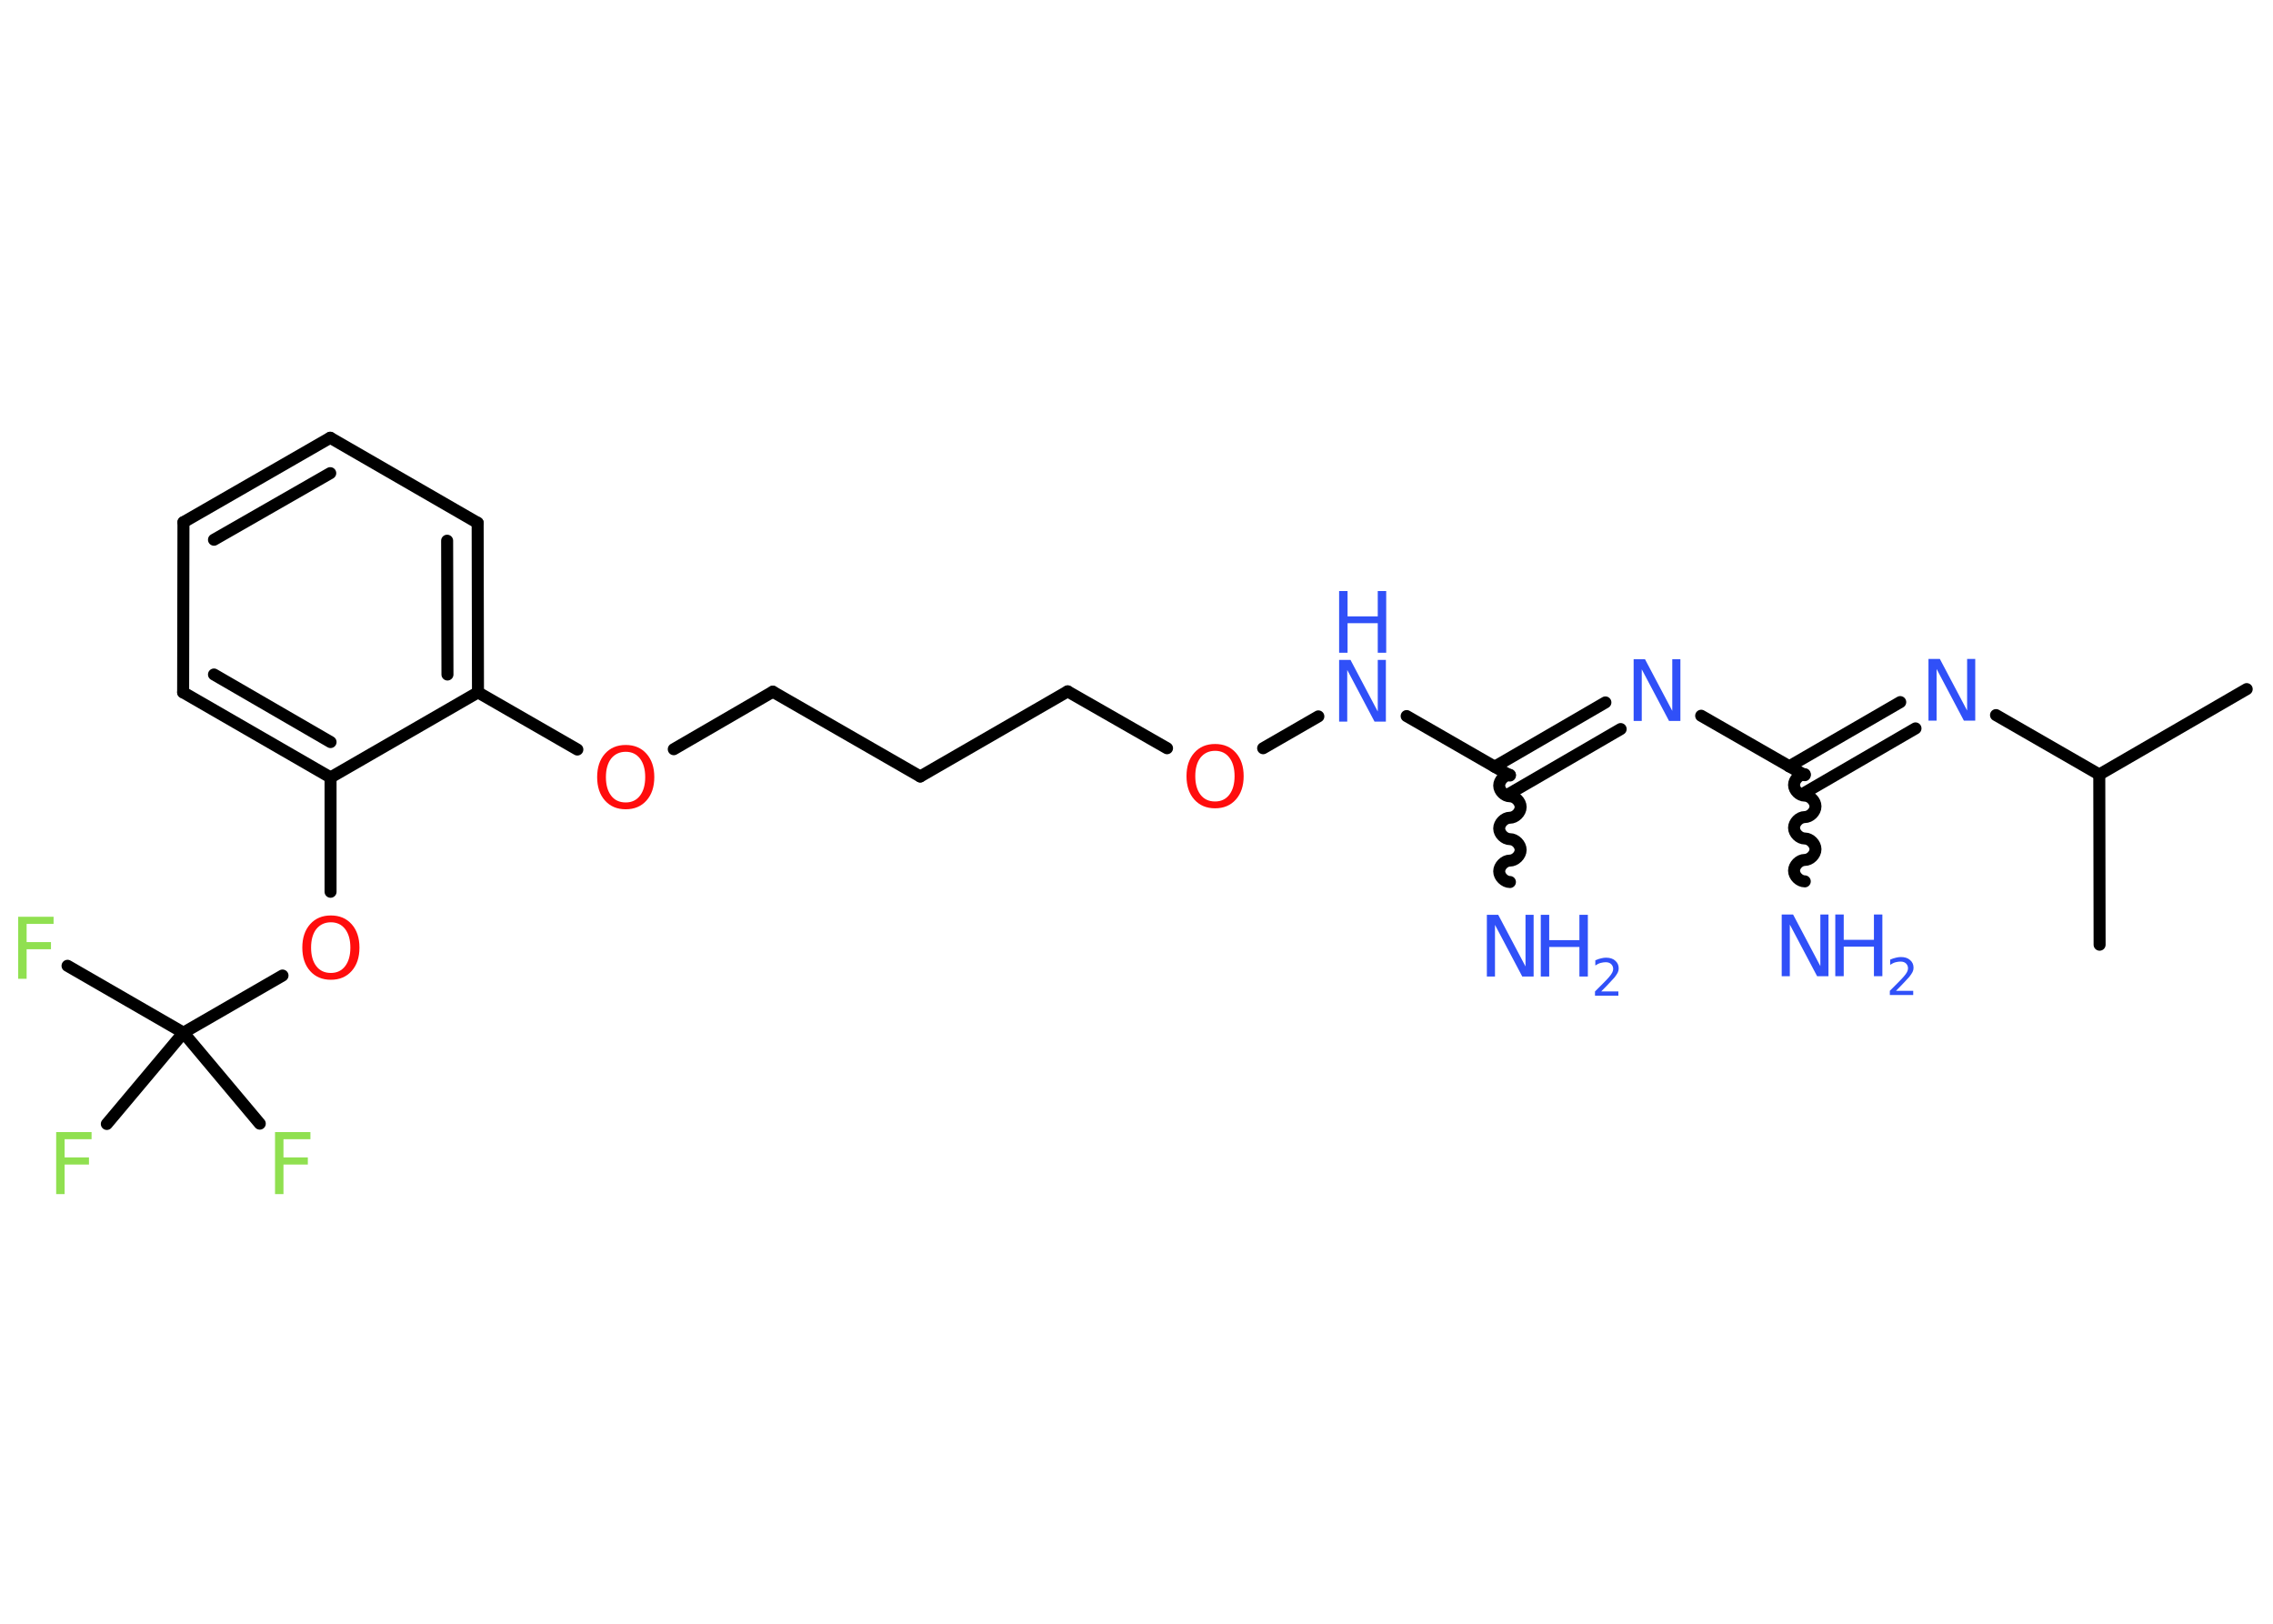 <?xml version='1.0' encoding='UTF-8'?>
<!DOCTYPE svg PUBLIC "-//W3C//DTD SVG 1.1//EN" "http://www.w3.org/Graphics/SVG/1.1/DTD/svg11.dtd">
<svg version='1.2' xmlns='http://www.w3.org/2000/svg' xmlns:xlink='http://www.w3.org/1999/xlink' width='70.0mm' height='50.0mm' viewBox='0 0 70.0 50.0'>
  <desc>Generated by the Chemistry Development Kit (http://github.com/cdk)</desc>
  <g stroke-linecap='round' stroke-linejoin='round' stroke='#000000' stroke-width='.37' fill='#3050F8'>
    <rect x='.0' y='.0' width='70.0' height='50.0' fill='#FFFFFF' stroke='none'/>
    <g id='mol1' class='mol'>
      <line id='mol1bnd1' class='bond' x1='69.19' y1='21.22' x2='64.65' y2='23.85'/>
      <line id='mol1bnd2' class='bond' x1='64.65' y1='23.85' x2='64.66' y2='29.09'/>
      <line id='mol1bnd3' class='bond' x1='64.65' y1='23.85' x2='61.47' y2='22.02'/>
      <g id='mol1bnd4' class='bond'>
        <line x1='58.99' y1='22.43' x2='55.58' y2='24.41'/>
        <line x1='58.52' y1='21.62' x2='55.1' y2='23.6'/>
      </g>
      <path id='mol1bnd5' class='bond' d='M55.58 27.14c-.16 .0 -.33 -.16 -.33 -.33c-.0 -.16 .16 -.33 .33 -.33c.16 -.0 .33 -.16 .33 -.33c-.0 -.16 -.16 -.33 -.33 -.33c-.16 .0 -.33 -.16 -.33 -.33c-.0 -.16 .16 -.33 .33 -.33c.16 -.0 .33 -.16 .33 -.33c-.0 -.16 -.16 -.33 -.33 -.33c-.16 .0 -.33 -.16 -.33 -.33c-.0 -.16 .16 -.33 .33 -.33' fill='none' stroke='#000000' stroke-width='.37'/>
      <line id='mol1bnd6' class='bond' x1='55.58' y1='23.87' x2='52.39' y2='22.04'/>
      <g id='mol1bnd7' class='bond'>
        <line x1='49.91' y1='22.45' x2='46.5' y2='24.43'/>
        <line x1='49.44' y1='21.63' x2='46.03' y2='23.61'/>
      </g>
      <path id='mol1bnd8' class='bond' d='M46.5 27.16c-.16 .0 -.33 -.16 -.33 -.33c-.0 -.16 .16 -.33 .33 -.33c.16 -.0 .33 -.16 .33 -.33c-.0 -.16 -.16 -.33 -.33 -.33c-.16 .0 -.33 -.16 -.33 -.33c-.0 -.16 .16 -.33 .33 -.33c.16 -.0 .33 -.16 .33 -.33c-.0 -.16 -.16 -.33 -.33 -.33c-.16 .0 -.33 -.16 -.33 -.33c-.0 -.16 .16 -.33 .33 -.33' fill='none' stroke='#000000' stroke-width='.37'/>
      <line id='mol1bnd9' class='bond' x1='46.5' y1='23.88' x2='43.32' y2='22.05'/>
      <line id='mol1bnd10' class='bond' x1='40.6' y1='22.06' x2='38.9' y2='23.04'/>
      <line id='mol1bnd11' class='bond' x1='35.94' y1='23.04' x2='32.88' y2='21.29'/>
      <line id='mol1bnd12' class='bond' x1='32.88' y1='21.29' x2='28.34' y2='23.91'/>
      <line id='mol1bnd13' class='bond' x1='28.34' y1='23.91' x2='23.8' y2='21.3'/>
      <line id='mol1bnd14' class='bond' x1='23.8' y1='21.3' x2='20.75' y2='23.07'/>
      <line id='mol1bnd15' class='bond' x1='17.78' y1='23.08' x2='14.72' y2='21.32'/>
      <g id='mol1bnd16' class='bond'>
        <line x1='14.72' y1='21.32' x2='14.71' y2='16.1'/>
        <line x1='13.78' y1='20.77' x2='13.77' y2='16.65'/>
      </g>
      <line id='mol1bnd17' class='bond' x1='14.71' y1='16.1' x2='10.17' y2='13.48'/>
      <g id='mol1bnd18' class='bond'>
        <line x1='10.17' y1='13.48' x2='5.65' y2='16.08'/>
        <line x1='10.17' y1='14.57' x2='6.59' y2='16.62'/>
      </g>
      <line id='mol1bnd19' class='bond' x1='5.65' y1='16.08' x2='5.64' y2='21.32'/>
      <g id='mol1bnd20' class='bond'>
        <line x1='5.64' y1='21.32' x2='10.18' y2='23.94'/>
        <line x1='6.59' y1='20.77' x2='10.18' y2='22.85'/>
      </g>
      <line id='mol1bnd21' class='bond' x1='14.72' y1='21.32' x2='10.18' y2='23.94'/>
      <line id='mol1bnd22' class='bond' x1='10.18' y1='23.94' x2='10.18' y2='27.46'/>
      <line id='mol1bnd23' class='bond' x1='8.7' y1='30.04' x2='5.65' y2='31.8'/>
      <line id='mol1bnd24' class='bond' x1='5.65' y1='31.8' x2='2.08' y2='29.74'/>
      <line id='mol1bnd25' class='bond' x1='5.65' y1='31.8' x2='3.29' y2='34.61'/>
      <line id='mol1bnd26' class='bond' x1='5.65' y1='31.8' x2='8.0' y2='34.6'/>
      <path id='mol1atm4' class='atom' d='M59.39 20.29h.35l.84 1.59v-1.59h.25v1.9h-.35l-.84 -1.59v1.59h-.25v-1.9z' stroke='none'/>
      <g id='mol1atm6' class='atom'>
        <path d='M54.87 28.16h.35l.84 1.59v-1.59h.25v1.9h-.35l-.84 -1.59v1.59h-.25v-1.9z' stroke='none'/>
        <path d='M56.52 28.16h.26v.78h.93v-.78h.26v1.9h-.26v-.91h-.93v.91h-.26v-1.9z' stroke='none'/>
        <path d='M58.38 30.51h.54v.13h-.72v-.13q.09 -.09 .24 -.24q.15 -.15 .19 -.2q.07 -.08 .1 -.14q.03 -.06 .03 -.11q.0 -.09 -.06 -.15q-.06 -.06 -.17 -.06q-.07 .0 -.15 .02q-.08 .02 -.17 .08v-.16q.09 -.04 .18 -.06q.08 -.02 .15 -.02q.18 .0 .28 .09q.11 .09 .11 .24q.0 .07 -.03 .13q-.03 .06 -.1 .15q-.02 .02 -.12 .13q-.1 .11 -.29 .3z' stroke='none'/>
      </g>
      <path id='mol1atm7' class='atom' d='M50.31 20.3h.35l.84 1.59v-1.59h.25v1.9h-.35l-.84 -1.59v1.59h-.25v-1.9z' stroke='none'/>
      <g id='mol1atm9' class='atom'>
        <path d='M45.79 28.17h.35l.84 1.59v-1.59h.25v1.9h-.35l-.84 -1.59v1.59h-.25v-1.9z' stroke='none'/>
        <path d='M47.45 28.17h.26v.78h.93v-.78h.26v1.9h-.26v-.91h-.93v.91h-.26v-1.9z' stroke='none'/>
        <path d='M49.3 30.53h.54v.13h-.72v-.13q.09 -.09 .24 -.24q.15 -.15 .19 -.2q.07 -.08 .1 -.14q.03 -.06 .03 -.11q.0 -.09 -.06 -.15q-.06 -.06 -.17 -.06q-.07 .0 -.15 .02q-.08 .02 -.17 .08v-.16q.09 -.04 .18 -.06q.08 -.02 .15 -.02q.18 .0 .28 .09q.11 .09 .11 .24q.0 .07 -.03 .13q-.03 .06 -.1 .15q-.02 .02 -.12 .13q-.1 .11 -.29 .3z' stroke='none'/>
      </g>
      <g id='mol1atm10' class='atom'>
        <path d='M41.24 20.32h.35l.84 1.59v-1.59h.25v1.9h-.35l-.84 -1.59v1.59h-.25v-1.9z' stroke='none'/>
        <path d='M41.24 18.2h.26v.78h.93v-.78h.26v1.9h-.26v-.91h-.93v.91h-.26v-1.9z' stroke='none'/>
      </g>
      <path id='mol1atm11' class='atom' d='M37.42 23.12q-.28 .0 -.45 .21q-.16 .21 -.16 .57q.0 .36 .16 .57q.16 .21 .45 .21q.28 .0 .44 -.21q.16 -.21 .16 -.57q.0 -.36 -.16 -.57q-.16 -.21 -.44 -.21zM37.42 22.91q.4 .0 .64 .27q.24 .27 .24 .72q.0 .45 -.24 .72q-.24 .27 -.64 .27q-.4 .0 -.64 -.27q-.24 -.27 -.24 -.72q.0 -.45 .24 -.72q.24 -.27 .64 -.27z' stroke='none' fill='#FF0D0D'/>
      <path id='mol1atm15' class='atom' d='M19.27 23.15q-.28 .0 -.45 .21q-.16 .21 -.16 .57q.0 .36 .16 .57q.16 .21 .45 .21q.28 .0 .44 -.21q.16 -.21 .16 -.57q.0 -.36 -.16 -.57q-.16 -.21 -.44 -.21zM19.27 22.94q.4 .0 .64 .27q.24 .27 .24 .72q.0 .45 -.24 .72q-.24 .27 -.64 .27q-.4 .0 -.64 -.27q-.24 -.27 -.24 -.72q.0 -.45 .24 -.72q.24 -.27 .64 -.27z' stroke='none' fill='#FF0D0D'/>
      <path id='mol1atm22' class='atom' d='M10.19 28.4q-.28 .0 -.45 .21q-.16 .21 -.16 .57q.0 .36 .16 .57q.16 .21 .45 .21q.28 .0 .44 -.21q.16 -.21 .16 -.57q.0 -.36 -.16 -.57q-.16 -.21 -.44 -.21zM10.19 28.19q.4 .0 .64 .27q.24 .27 .24 .72q.0 .45 -.24 .72q-.24 .27 -.64 .27q-.4 .0 -.64 -.27q-.24 -.27 -.24 -.72q.0 -.45 .24 -.72q.24 -.27 .64 -.27z' stroke='none' fill='#FF0D0D'/>
      <path id='mol1atm24' class='atom' d='M.56 28.23h1.09v.22h-.83v.56h.75v.22h-.75v.91h-.26v-1.9z' stroke='none' fill='#90E050'/>
      <path id='mol1atm25' class='atom' d='M1.73 34.86h1.09v.22h-.83v.56h.75v.22h-.75v.91h-.26v-1.9z' stroke='none' fill='#90E050'/>
      <path id='mol1atm26' class='atom' d='M8.47 34.86h1.09v.22h-.83v.56h.75v.22h-.75v.91h-.26v-1.9z' stroke='none' fill='#90E050'/>
    </g>
  </g>
</svg>
